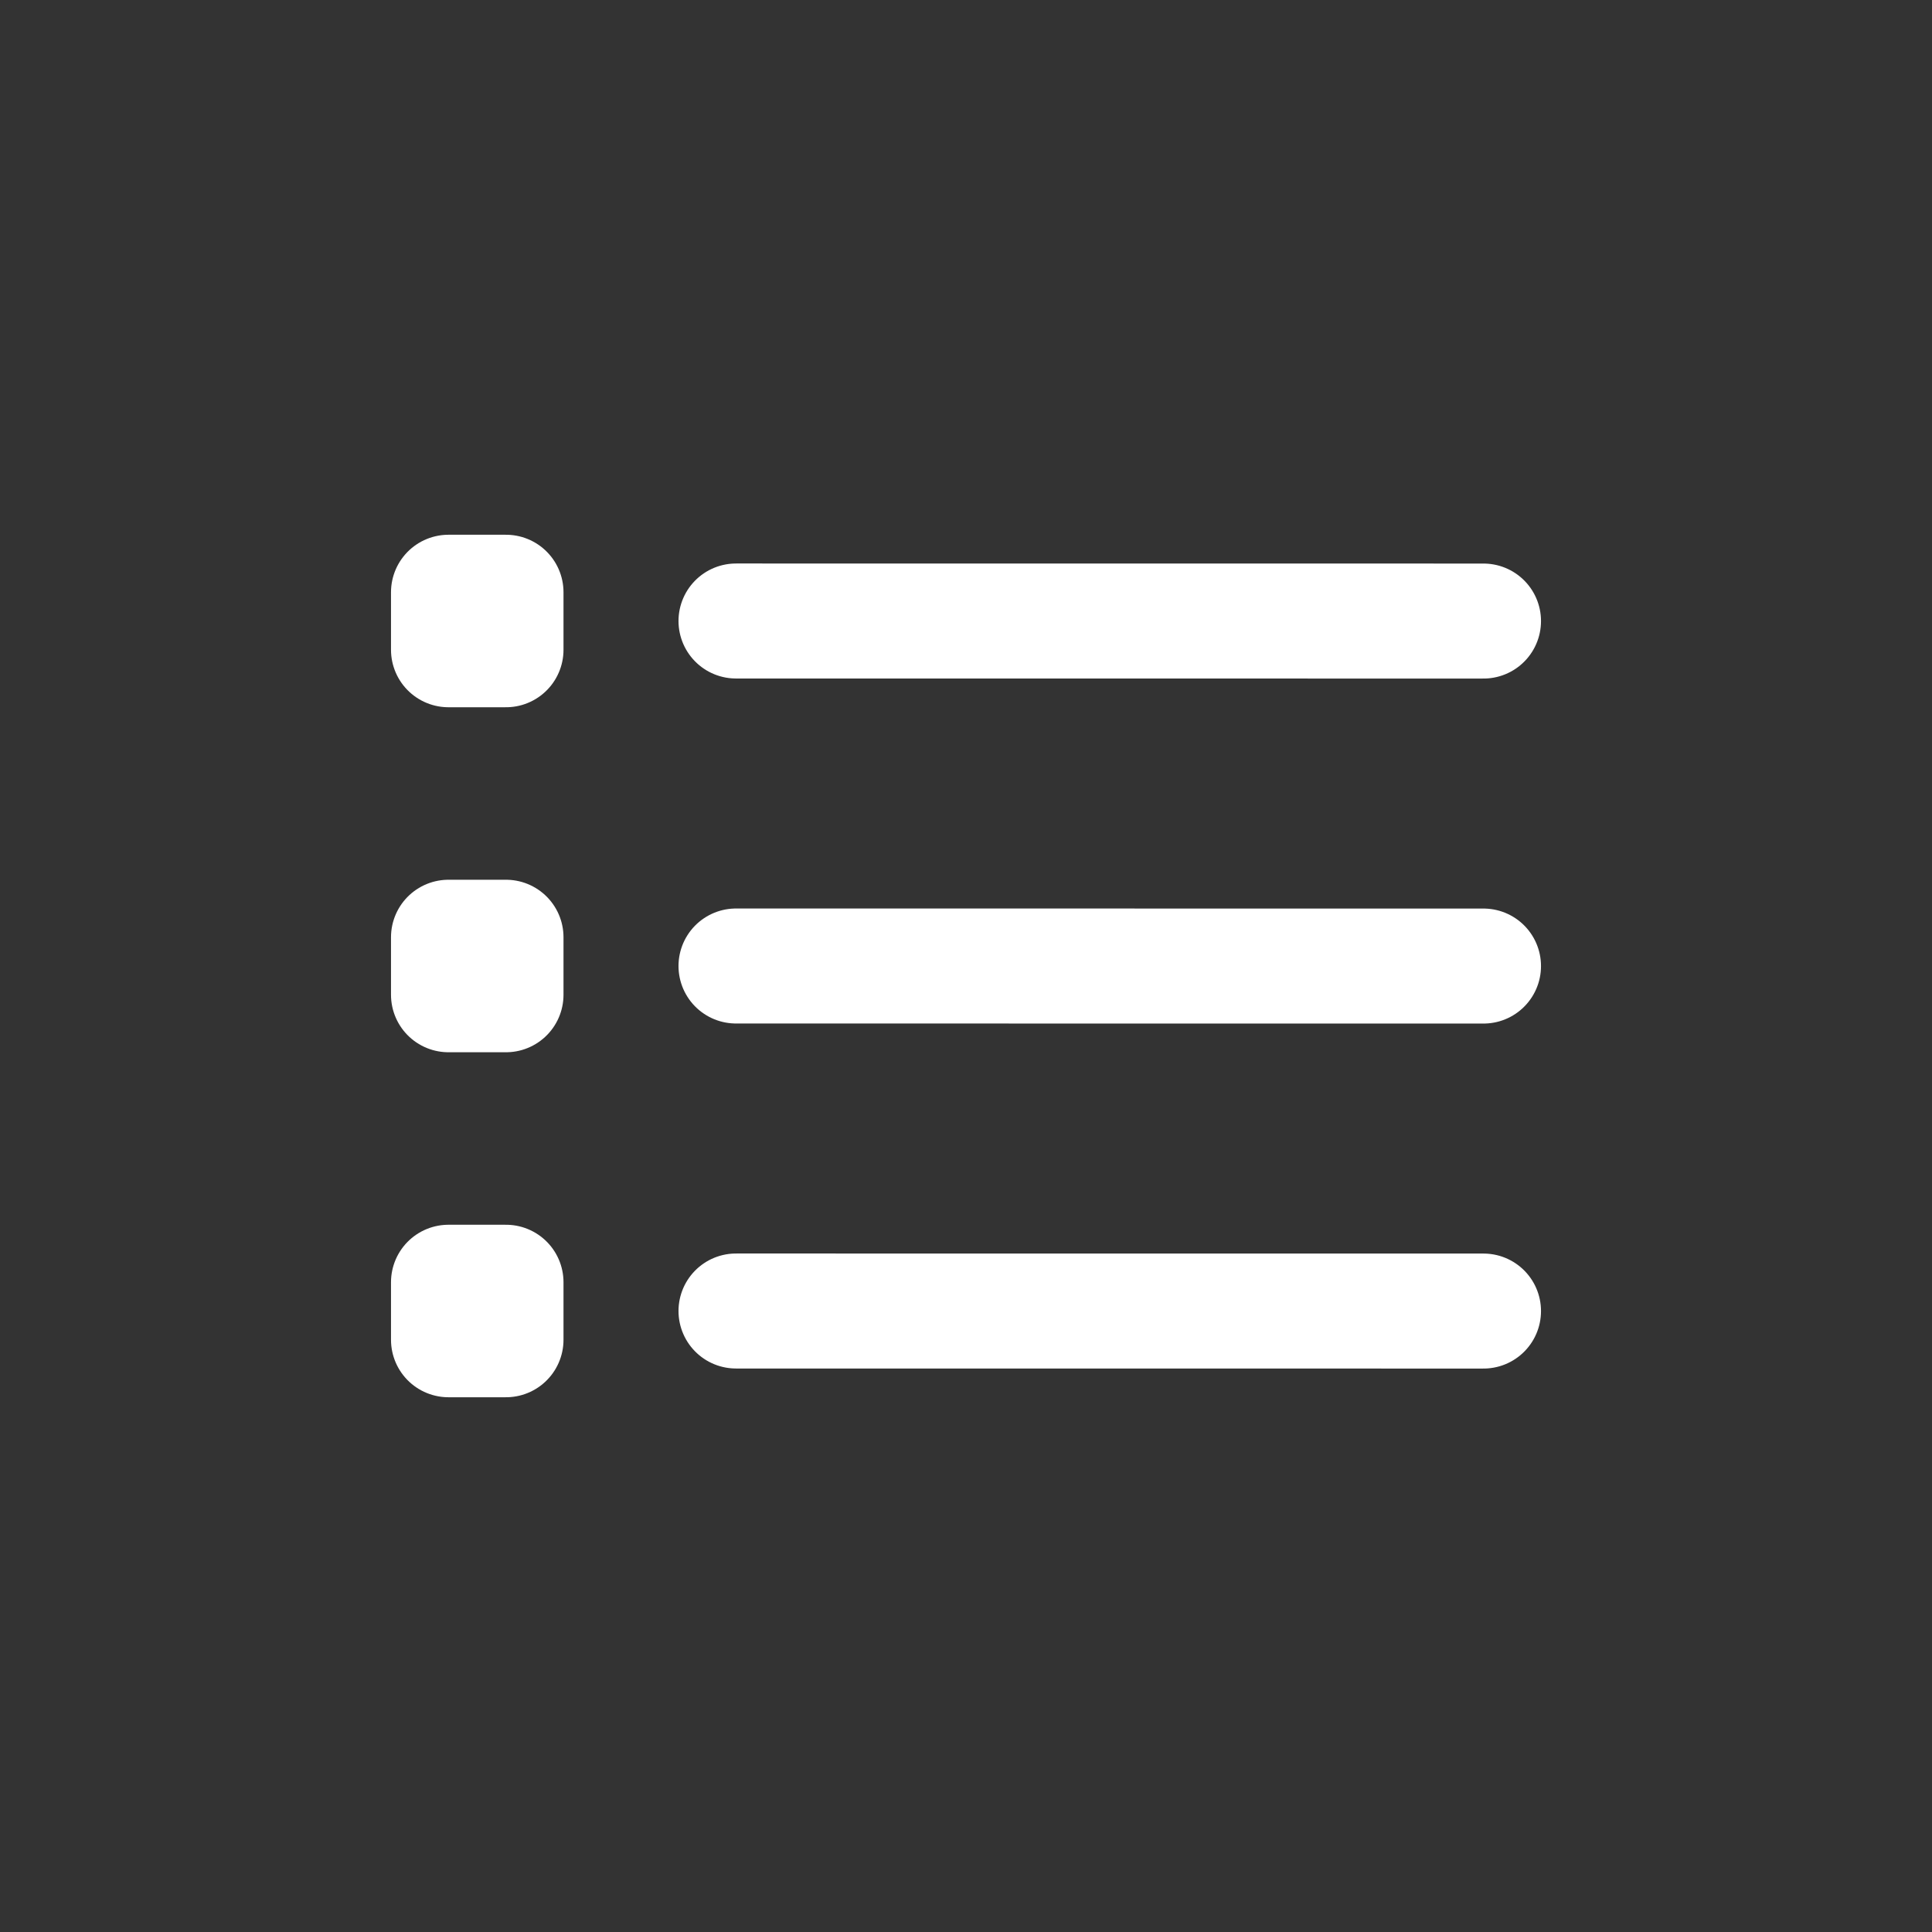 <svg width="100px" height="100px" viewBox="-4.8 -4.8 33.60 33.60" fill="none"
    xmlns="http://www.w3.org/2000/svg">
    <rect x="-4.8" y="-4.8" width="33.60" height="33.60" fill="#333333" stroke="none"/>
    <g id="SVGRepo_bgCarrier" stroke-width="0"></g>
    <g id="SVGRepo_tracerCarrier" stroke-linecap="round" stroke-linejoin="round"></g>
    <g id="SVGRepo_iconCarrier">
        <path d="M8 6L21 6.001M8 12L21 12.001M8 18L21 18.001M3 6.5H4V5.5H3V6.5ZM3 12.5H4V11.5H3V12.5ZM3 18.5H4V17.5H3V18.5Z" stroke="#fff" stroke-width="2" stroke-linecap="round" stroke-linejoin="round"></path>
    </g>
</svg>